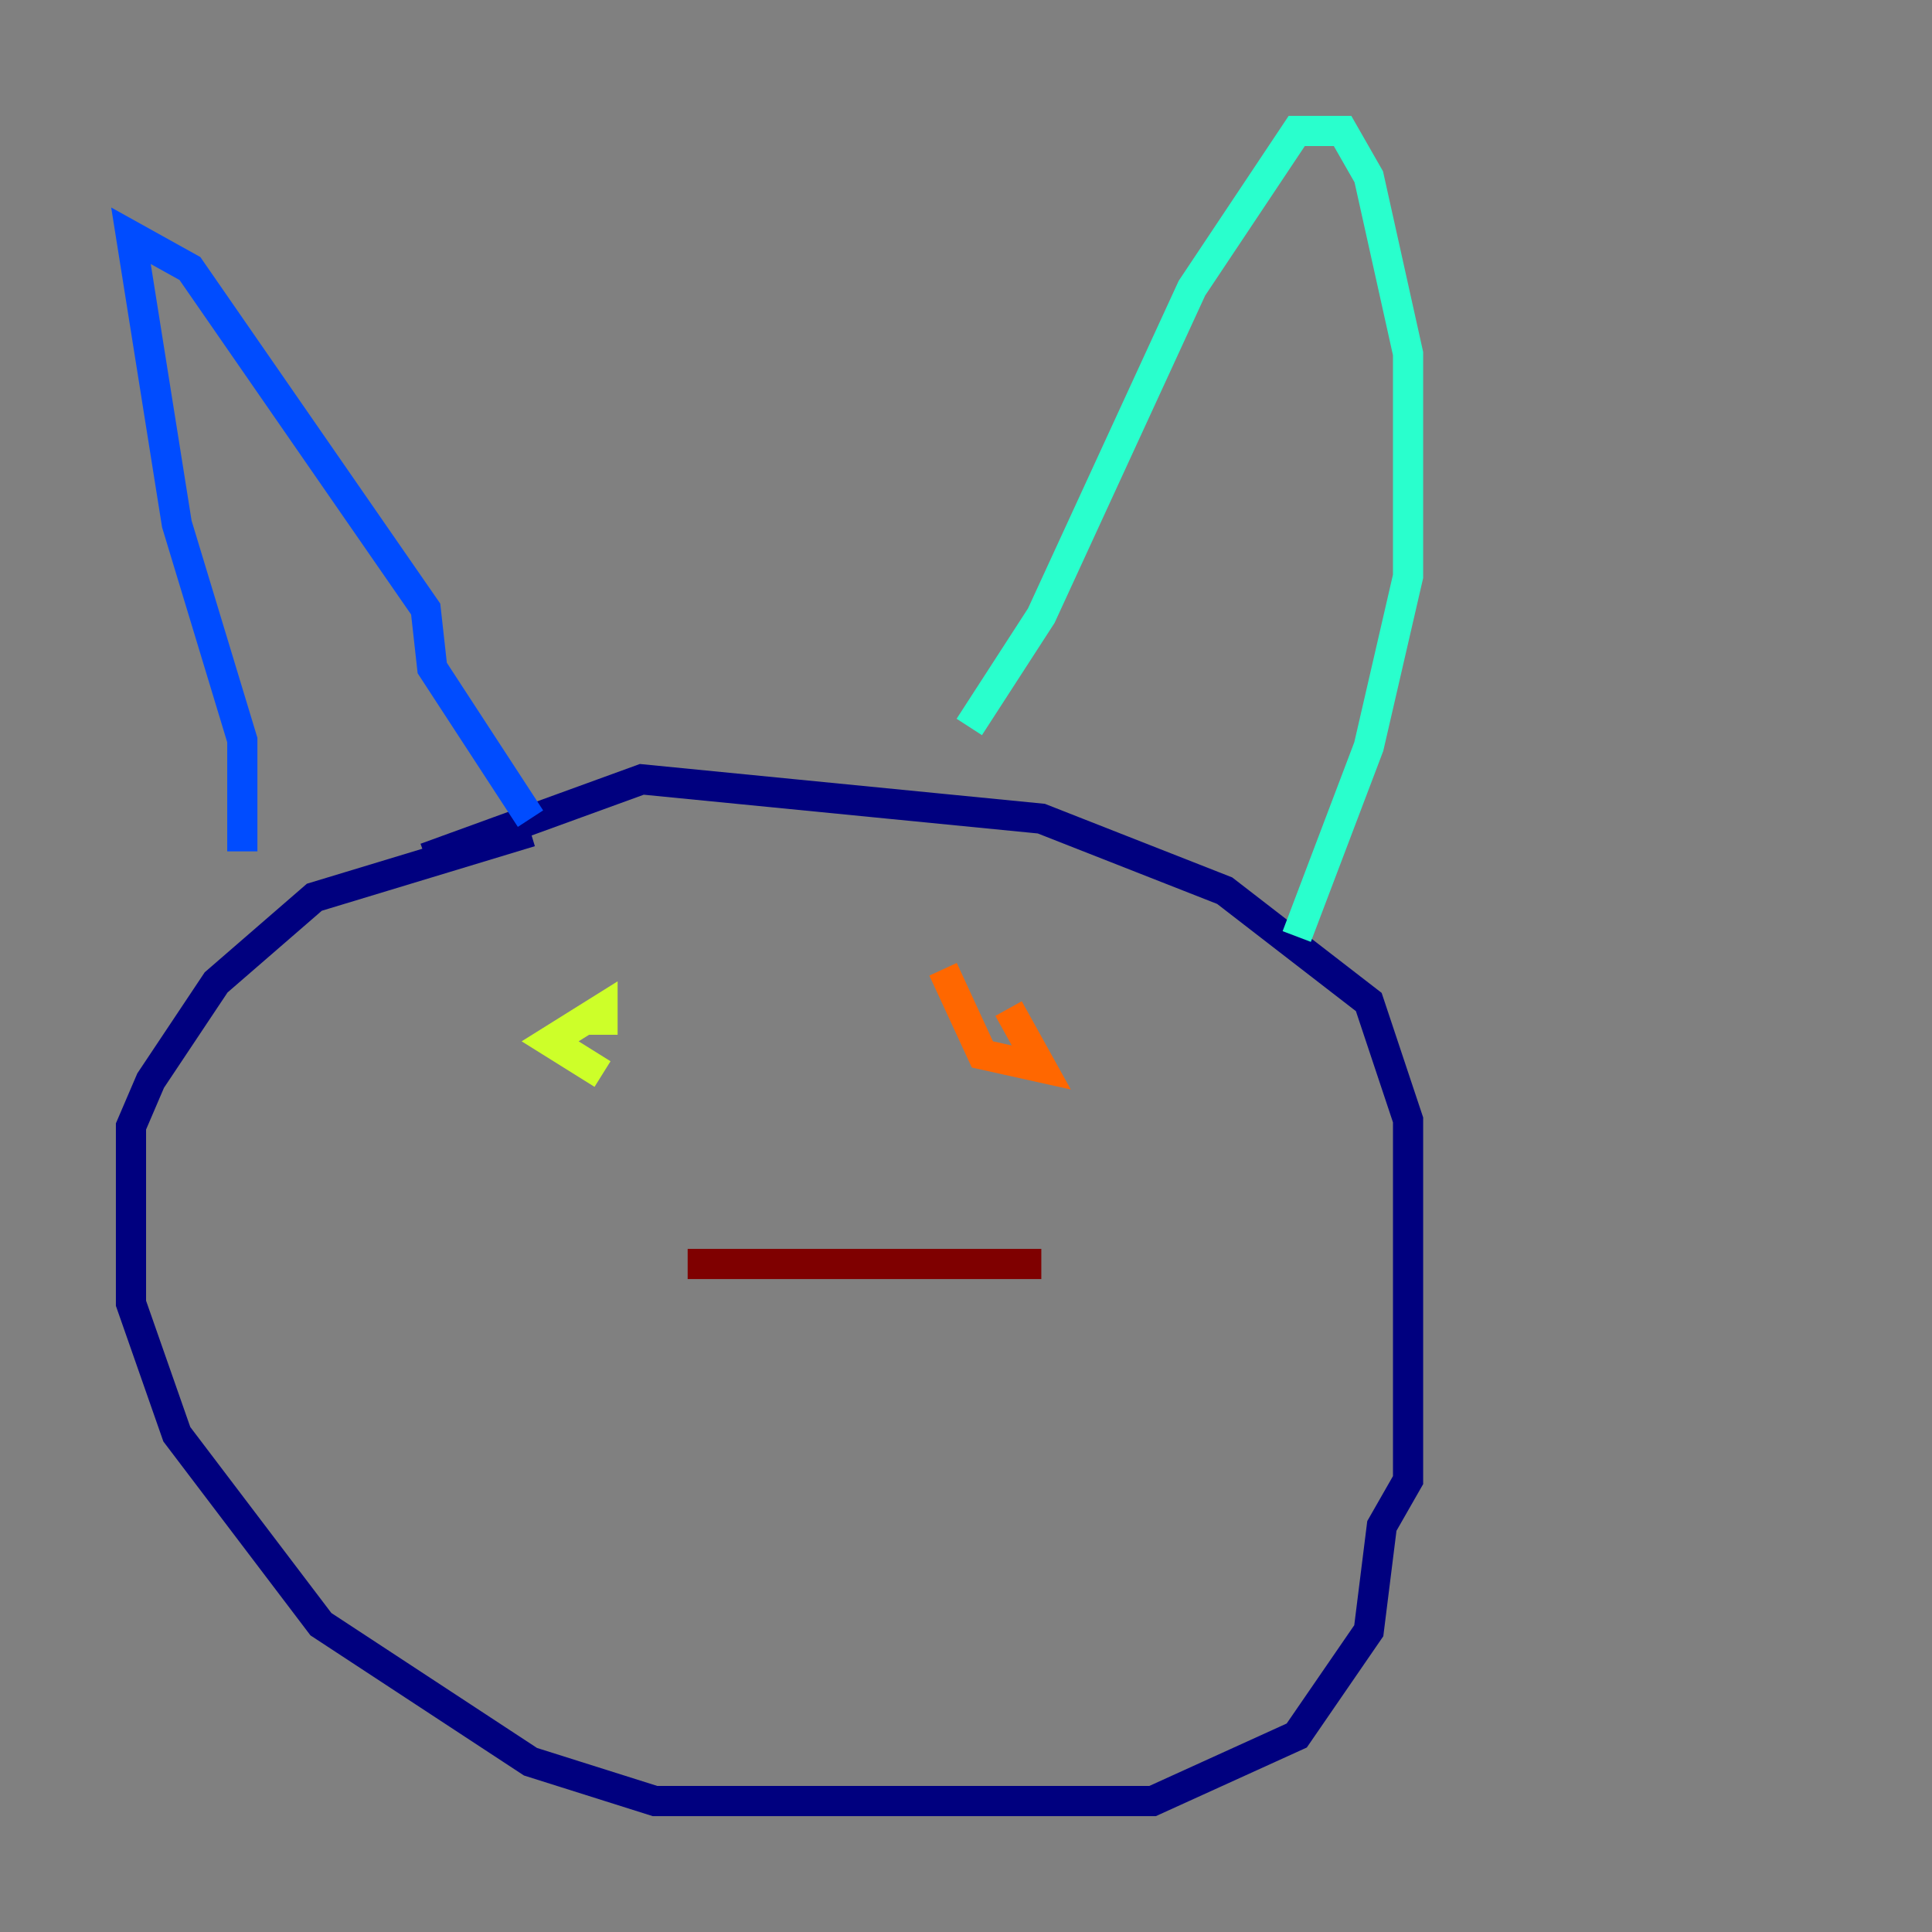 <?xml version="1.0" encoding="utf-8" ?>
<svg baseProfile="tiny" height="128" version="1.2" viewBox="0,0,128,128" width="128" xmlns="http://www.w3.org/2000/svg" xmlns:ev="http://www.w3.org/2001/xml-events" xmlns:xlink="http://www.w3.org/1999/xlink"><rect x="0" y="0" width="128" height="128" fill="#808080" stroke="none"/><defs /><polyline fill="none" points="35.146,55.105 20.827,59.444 14.319,65.085 9.98,71.593 8.678,74.63 8.678,86.346 11.715,95.024 21.261,107.607 35.146,116.719 43.39,119.322 76.366,119.322 85.912,114.983 90.685,108.041 91.552,101.098 93.288,98.061 93.288,74.197 90.685,66.386 81.139,59.01 68.99,54.237 42.522,51.634 28.203,56.841" stroke="#00007f" stroke-width="2" /><polyline fill="none" points="16.054,56.407 16.054,49.031 11.715,34.712 8.678,15.62 12.583,17.79 28.203,40.352 28.637,44.258 35.146,54.237" stroke="#004cff" stroke-width="2" /><polyline fill="none" points="64.217,48.163 68.99,40.786 78.969,19.091 85.912,8.678 88.949,8.678 90.685,11.715 93.288,23.43 93.288,38.183 90.685,49.464 85.912,62.047" stroke="#29ffcd" stroke-width="2" /><polyline fill="none" points="39.919,71.159 36.447,68.99 39.919,66.82 39.919,68.556" stroke="#cdff29" stroke-width="2" /><polyline fill="none" points="66.82,66.82 68.99,70.725 65.085,69.858 62.481,64.217" stroke="#ff6700" stroke-width="2" /><polyline fill="none" points="45.559,83.742 68.99,83.742" stroke="#7f0000" stroke-width="2" /></svg>